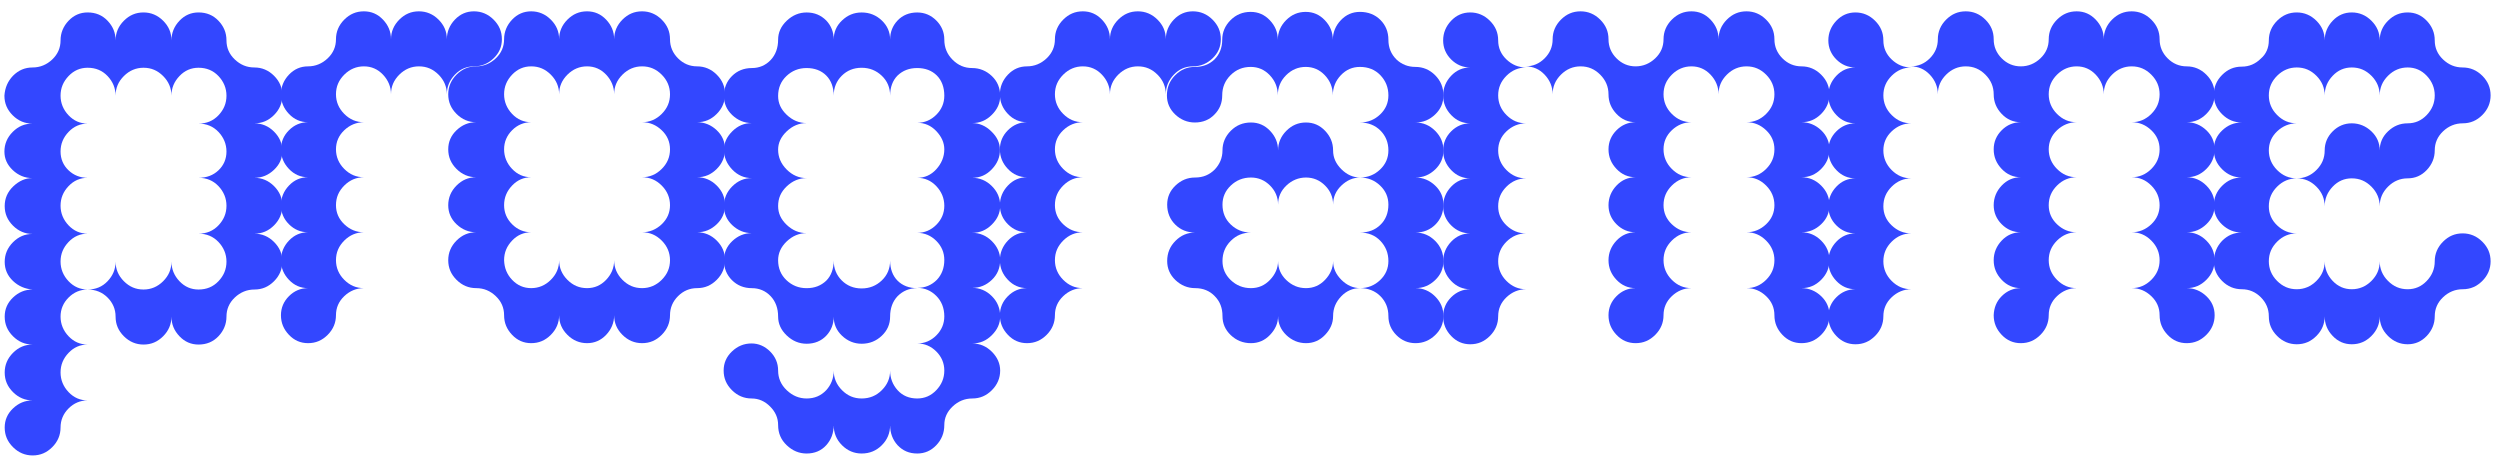 <?xml version="1.0" encoding="utf-8"?>
<!-- Generator: Adobe Illustrator 27.0.1, SVG Export Plug-In . SVG Version: 6.00 Build 0)  -->
<svg version="1.1" id="Layer_2_00000101069922767001816750000016405167728114670722_"
	 xmlns="http://www.w3.org/2000/svg" xmlns:xlink="http://www.w3.org/1999/xlink" x="0px" y="0px" viewBox="0 0 904.1 166.9"
	 style="enable-background:new 0 0 904.1 166.9;" xml:space="preserve">
<style type="text/css">
	.st0{fill:#3347FF;}
</style>
<path class="st0" d="M4.7,27.4c2-2,4.3-3,7.1-3c2.7,0,5.1-1,7.1-2.9s3-4.2,3-6.9s1-5.1,2.9-7.1s4.2-3,6.9-3c2.9,0,5.3,1,7.2,3
	s2.9,4.3,2.9,7.1c0-2.7,1-5.1,3-7.1s4.3-3,7.1-3c2.7,0,5.1,1,7.1,3s3,4.3,3,7.1c0-2.7,1-5.1,2.9-7.1s4.2-3,6.9-3c2.9,0,5.3,1,7.2,3
	c1.9,2,2.9,4.3,2.9,7.1c0,2.7,1,5,3,6.9s4.3,2.9,7.1,2.9c2.7,0,5.1,1,7.1,3s3,4.3,3,7.1c0,2.7-1,5.1-3,7.1s-4.3,3-7.1,3
	c2.7,0,5.1,1,7.1,3s3,4.3,3,7.1c0,2.6-1,4.8-3,6.7s-4.3,2.9-7.1,2.9c2.7,0,5.1,1,7.1,3s3,4.3,3,7.1c0,2.7-1,5.1-3,7.1s-4.3,3-7.1,3
	c2.7,0,5.1,1,7.1,3s3,4.3,3,7.1c0,2.7-1,5.1-3,7.1s-4.3,3-7.1,3c-2.7,0-5.1,1-7.1,2.9s-3,4.2-3,6.9c0,2.7-1,5.1-2.9,7.1
	s-4.3,3-7.2,3c-2.7,0-5-1-6.9-3s-2.9-4.3-2.9-7.1c0,2.7-1,5.1-3,7.1s-4.3,3-7.1,3c-2.7,0-5.1-1-7.1-3s-3-4.3-3-7.1
	c0-2.7-1-5-2.9-6.9s-4.3-2.9-7.2-2.9c2.9,0,5.3-1,7.2-3s2.9-4.3,2.9-7.1c0,2.7,1,5.1,3,7.1s4.3,3,7.1,3c2.7,0,5.1-1,7.1-3
	s3-4.3,3-7.1c0,2.7,1,5.1,2.9,7.1s4.2,3,6.9,3c2.9,0,5.3-1,7.2-3c1.9-2,2.9-4.3,2.9-7.1c0-2.7-1-5.1-2.9-7.1s-4.3-3-7.2-3
	c2.9,0,5.3-1,7.2-3c1.9-2,2.9-4.3,2.9-7.1c0-2.7-1-5.1-2.9-7.1s-4.3-3-7.2-3c2.9,0,5.3-0.9,7.2-2.7c1.9-1.8,2.9-4.1,2.9-6.8
	s-1-5.1-2.9-7.1s-4.3-3-7.2-3c2.9,0,5.3-1,7.2-3c1.9-2,2.9-4.3,2.9-7.1c0-2.7-1-5.1-2.9-7.1s-4.3-3-7.2-3c-2.7,0-5,1-6.9,3
	S62,31.8,62,34.6c0-2.7-1-5.1-3-7.1s-4.3-3-7.1-3c-2.7,0-5.1,1-7.1,3s-3,4.3-3,7.1c0-2.7-1-5.1-2.9-7.1s-4.3-3-7.2-3
	c-2.7,0-5,1-6.9,3s-2.9,4.3-2.9,7.1c0,2.7,1,5.1,2.9,7.1s4.2,3,6.9,3c-2.7,0-5,1-6.9,3s-2.9,4.3-2.9,7.1c0,2.7,1,5,2.9,6.8
	s4.2,2.7,6.9,2.7c-2.7,0-5,1-6.9,3s-2.9,4.3-2.9,7.1c0,2.7,1,5.1,2.9,7.1s4.2,3,6.9,3c-2.7,0-5,1-6.9,3s-2.9,4.3-2.9,7.1
	c0,2.7,1,5.1,2.9,7.1s4.2,3,6.9,3c-2.7,0-5,1-6.9,2.9s-2.9,4.2-2.9,6.9c0,2.7,1,5.1,2.9,7.1s4.2,3,6.9,3c-2.7,0-5,1-6.9,3
	s-2.9,4.3-2.9,7.1c0,2.7,1,5.1,2.9,7.1s4.2,3,6.9,3c-2.7,0-5,1-6.9,2.9s-2.9,4.2-2.9,6.9s-1,5.1-3,7.1s-4.3,3-7.1,3
	c-2.7,0-5.1-1-7.1-3s-3-4.3-3-7.1c0-2.7,1-5,3-6.9s4.3-2.9,7.1-2.9c-2.7,0-5.1-1-7.1-3s-3-4.3-3-7.1c0-2.7,1-5.1,3-7.1
	c2-2,4.3-3,7.1-3c-2.7,0-5.1-1-7.1-3s-3-4.3-3-7.1c0-2.7,1-5,3-6.9s4.3-2.9,7.1-2.9c-2.7-0.2-5.1-1.2-7.1-3.1s-3-4.2-3-6.9
	c0-2.7,1-5.1,3-7.1s4.3-3,7.1-3c-2.7,0-5.1-1-7.1-3s-3-4.3-3-7.1c0-2.7,1-5.1,3.1-7.1s4.4-3,6.9-3c-2.7,0-5.1-1-7.1-2.9
	s-3-4.1-3-6.7c0-2.7,1-5.1,3-7.1s4.3-3,7.1-3c-2.7,0-5.1-1-7.1-3s-3-4.3-3-7.1C1.8,31.7,2.8,29.4,4.7,27.4z"/>
<path class="st0" d="M118.5,121.1c-2,2-4.3,3-7.1,3c-2.7,0-5-1-6.9-3s-2.9-4.3-2.9-7.1c0-2.7,1-5,2.9-6.9s4.2-2.9,6.9-2.9
	c-2.7,0-5-1-6.9-3s-2.9-4.3-2.9-7.1c0-2.7,1-5.1,2.9-7.1s4.2-3,6.9-3c-2.7,0-5-1-6.9-2.9s-2.9-4.2-2.9-6.9c0-2.7,1-5.1,2.9-7.1
	s4.2-3,6.9-3c-2.7,0-5-1-6.9-3s-2.9-4.3-2.9-7.1c0-2.7,1-5,2.9-6.9s4.2-2.9,6.9-2.9c-2.7,0-5-1-6.9-3s-2.9-4.3-2.9-7.1
	c0-2.7,1-5.1,2.9-7.1s4.2-3,6.9-3c2.7,0,5.1-1,7.1-2.9s3-4.2,3-6.9s1-5.1,3-7.1s4.3-3,7.1-3c2.7,0,5,1,6.9,3s2.9,4.3,2.9,7.1
	c0-2.7,1-5.1,3-7.1s4.3-3,7.1-3c2.7,0,5.1,1,7.1,3s3,4.3,3,7.1c0-2.7,1-5.1,2.9-7.1s4.2-3,6.9-3s5.1,1,7.1,3s3,4.3,3,7.1
	c0,2.7-1,5-3,6.9s-4.3,2.9-7.1,2.9c-2.7,0-5,1-6.9,3s-2.9,4.3-2.9,7.1c0-2.7-1-5.1-3-7.1s-4.3-3-7.1-3c-2.7,0-5.1,1-7.1,3
	s-3,4.3-3,7.1c0-2.7-1-5.1-2.9-7.1s-4.2-3-6.9-3s-5.1,1-7.1,3s-3,4.3-3,7.1c0,2.7,1,5.1,3,7.1s4.3,3,7.1,3c-2.7,0-5.1,1-7.1,2.9
	s-3,4.2-3,6.9s1,5.1,3,7.1s4.3,3,7.1,3c-2.7,0-5.1,1-7.1,3s-3,4.3-3,7.1c0,2.7,1,5,3,6.9s4.3,2.9,7.1,2.9c-2.7,0-5.1,1-7.1,3
	s-3,4.3-3,7.1c0,2.7,1,5.1,3,7.1s4.3,3,7.1,3c-2.7,0-5.1,1-7.1,2.9s-3,4.2-3,6.9C121.5,116.7,120.5,119.1,118.5,121.1z"/>
<path class="st0" d="M199.2,121.1c-2,2-4.3,3-7.1,3c-2.7,0-5-1-6.9-3s-2.9-4.3-2.9-7.1c0-2.7-1-5-3-6.9s-4.3-2.9-7.1-2.9
	c-2.7,0-5.1-1-7.1-3s-3-4.3-3-7.1c0-2.7,1-5.1,3-7.1s4.3-3,7.1-3c-2.7,0-5.1-1-7.1-2.9s-3-4.2-3-6.9c0-2.7,1-5.1,3-7.1s4.3-3,7.1-3
	c-2.7,0-5.1-1-7.1-3s-3-4.3-3-7.1c0-2.7,1-5,3-6.9s4.3-2.9,7.1-2.9c-2.7,0-5.1-1-7.1-3s-3-4.3-3-7.1c0-2.7,1-5.1,3-7.1s4.3-3,7.1-3
	c2.7,0,5.1-1,7.1-2.9s3-4.2,3-6.9s1-5.1,2.9-7.1s4.2-3,6.9-3s5.1,1,7.1,3s3,4.3,3,7.1c0-2.7,1-5.1,3-7.1s4.3-3,7.1-3
	c2.7,0,5,1,6.9,3s2.9,4.3,2.9,7.1c0-2.7,1-5.1,3-7.1s4.3-3,7.1-3c2.7,0,5.1,1,7.1,3s3,4.3,3,7.1c0,2.7,1,5,2.9,6.9s4.2,2.9,6.9,2.9
	c2.7,0,5.1,1,7.1,3s3,4.3,3,7.1c0,2.7-1,5.1-3,7.1s-4.3,3-7.1,3c2.7,0,5.1,1,7.1,2.9s3,4.2,3,6.9s-1,5.1-3,7.1s-4.3,3-7.1,3
	c2.7,0,5.1,1,7.1,3s3,4.3,3,7.1c0,2.7-1,5-3,6.9s-4.3,2.9-7.1,2.9c2.7,0,5.1,1,7.1,3s3,4.3,3,7.1c0,2.7-1,5.1-3,7.1s-4.3,3-7.1,3
	c-2.7,0-5,1-6.9,2.9s-2.9,4.2-2.9,6.9c0,2.7-1,5.1-3,7.1s-4.3,3-7.1,3c-2.7,0-5.1-1-7.1-3s-3-4.3-3-7.1c0,2.7-1,5.1-2.9,7.1
	s-4.2,3-6.9,3s-5.1-1-7.1-3s-3-4.3-3-7.1C202.2,116.7,201.2,119.1,199.2,121.1z M185.2,101.2c1.9,2,4.2,3,6.9,3s5.1-1,7.1-3
	s3-4.3,3-7.1c0,2.7,1,5.1,3,7.1s4.3,3,7.1,3c2.7,0,5-1,6.9-3s2.9-4.3,2.9-7.1c0,2.7,1,5.1,3,7.1s4.3,3,7.1,3c2.7,0,5.1-1,7.1-3
	s3-4.3,3-7.1c0-2.7-1-5.1-3-7.1s-4.3-3-7.1-3c2.7,0,5.1-1,7.1-2.9s3-4.2,3-6.9c0-2.7-1-5.1-3-7.1s-4.3-3-7.1-3c2.7,0,5.1-1,7.1-3
	s3-4.3,3-7.1c0-2.7-1-5-3-6.9s-4.3-2.9-7.1-2.9c2.7,0,5.1-1,7.1-3s3-4.3,3-7.1c0-2.7-1-5.1-3-7.1s-4.3-3-7.1-3c-2.7,0-5.1,1-7.1,3
	s-3,4.3-3,7.1c0-2.7-1-5.1-2.9-7.1s-4.2-3-6.9-3s-5.1,1-7.1,3s-3,4.3-3,7.1c0-2.7-1-5.1-3-7.1s-4.3-3-7.1-3c-2.7,0-5,1-6.9,3
	s-2.9,4.3-2.9,7.1c0,2.7,1,5.1,2.9,7.1s4.2,3,6.9,3c-2.7,0-5,1-6.9,2.9s-2.9,4.2-2.9,6.9s1,5.1,2.9,7.1s4.2,3,6.9,3
	c-2.7,0-5,1-6.9,3s-2.9,4.3-2.9,7.1c0,2.7,1,5,2.9,6.9s4.2,2.9,6.9,2.9c-2.7,0-5,1-6.9,3s-2.9,4.3-2.9,7.1
	C182.4,96.9,183.3,99.2,185.2,101.2z"/>
<path class="st0" d="M358.7,61.2c-2,2.1-4.3,3.1-7.1,3.1c2.7,0,5.1,1,7.1,3s3,4.3,3,7.1c0,2.6-1,4.8-3,6.8s-4.3,3-7.1,3
	c2.7,0,5.1,1,7.1,3s3,4.3,3,6.8c0,2.9-1,5.3-3,7.2c-2,1.9-4.3,2.9-7.1,2.9c2.7,0,5.1,1,7.1,3s3,4.4,3,7.3c0,2.6-1,4.8-3,6.8
	s-4.3,3-7.1,3c2.7,0,5.1,1,7.1,3c2,2,3,4.3,3,6.8c0,2.7-1,5.1-3,7.1s-4.3,3-7.1,3c-2.7,0-5.1,1-7.1,2.9s-3,4.1-3,6.7
	c0,2.9-1,5.3-2.9,7.3s-4.2,3-6.9,3c-2.9,0-5.2-1-7.1-3c-1.8-2-2.7-4.4-2.7-7.3c0,2.9-1,5.3-3,7.3s-4.4,3-7.3,3c-2.7,0-5.1-1-7.1-3
	s-3-4.4-3-7.3c0,2.9-0.9,5.3-2.7,7.3c-1.8,2-4.2,3-7.1,3c-2.7,0-5.1-1-7.2-3s-3.1-4.4-3.1-7.3c0-2.6-1-4.8-2.9-6.7s-4.1-2.9-6.7-2.9
	c-2.7,0-5.1-1-7.1-3s-3-4.3-3-7.1c0-2.7,1-5,3-6.9c2-1.9,4.3-2.9,7.1-2.9c2.5,0,4.8,1,6.7,2.9c1.9,1.9,2.9,4.2,2.9,6.9
	s1,5.1,3.1,7.1s4.5,3,7.2,3c2.9,0,5.2-1,7.1-3c1.8-2,2.7-4.3,2.7-7.1c0,2.7,1,5.1,3,7.1s4.3,3,7.1,3c2.9,0,5.3-1,7.3-3s3-4.3,3-7.1
	c0,2.7,0.9,5.1,2.7,7.1c1.8,2,4.2,3,7.1,3c2.7,0,5-1,6.9-3s2.9-4.3,2.9-7.1c0-2.7-1-5-2.9-6.9c-1.9-1.9-4.2-2.9-6.9-2.9
	c2.7,0,5-1,6.9-2.9s2.9-4.2,2.9-6.9c0-3-1-5.5-2.9-7.4s-4.2-2.9-6.9-2.9c2.9,0,5.2-1,7.1-2.9c1.8-1.9,2.7-4.3,2.7-7.2
	c0-2.7-1-5-2.9-6.9s-4.2-2.9-6.9-2.9c2.7,0,5-1,6.9-2.9s2.9-4.2,2.9-6.9c0-2.7-1-5.1-2.9-7.1s-4.2-3-6.9-3c2.7,0,5-1,6.9-3.1
	s2.9-4.5,2.9-7.2c0-2.4-1-4.6-2.9-6.6s-4.2-3-6.9-3c2.7,0,5-1,6.9-2.9s2.9-4.2,2.9-6.9c0-3-0.9-5.5-2.7-7.3
	c-1.8-1.8-4.2-2.7-7.1-2.7s-5.2,0.9-7.1,2.7c-1.8,1.8-2.7,4.3-2.7,7.3c0-2.9-1-5.3-3-7.2c-2-1.9-4.4-2.9-7.3-2.9s-5.3,1-7.2,2.9
	c-1.9,1.9-2.9,4.3-2.9,7.2c0-3-0.9-5.5-2.7-7.3c-1.8-1.8-4.2-2.7-7.1-2.7s-5.3,1-7.3,2.9s-3,4.3-3,7.2c0,2.6,1,4.8,3.1,6.8
	s4.5,3,7.2,3c-2.7,0-5.1,1-7.2,3s-3.1,4.2-3.1,6.6c0,2.7,1,5.1,3.1,7.2c2.1,2.1,4.5,3.1,7.2,3.1c-2.7,0-5.1,1-7.2,3
	s-3.1,4.3-3.1,7.1c0,2.6,1,4.8,3.1,6.8s4.5,3,7.2,3c-2.7,0-5.1,1-7.2,3s-3.1,4.3-3.1,6.8c0,2.9,1,5.3,3,7.2c2,1.9,4.4,2.9,7.3,2.9
	s5.2-0.9,7.1-2.7c1.8-1.8,2.7-4.3,2.7-7.3c0,2.9,1,5.3,2.9,7.2c1.9,1.9,4.3,2.9,7.2,2.9c2.9,0,5.3-1,7.3-2.9s3-4.3,3-7.2
	c0,3,0.9,5.5,2.7,7.3c1.8,1.8,4.2,2.7,7.1,2.7c-2.9,0-5.2,1-7.1,2.9c-1.8,1.9-2.7,4.4-2.7,7.4c0,2.7-1,5-3,6.9s-4.4,2.9-7.3,2.9
	c-2.7,0-5.1-1-7.1-2.9s-3-4.2-3-6.9c0,2.7-0.9,5-2.7,6.9c-1.8,1.9-4.2,2.9-7.1,2.9c-2.7,0-5.1-1-7.2-3s-3.1-4.3-3.1-6.8
	c0-3-0.9-5.5-2.7-7.4c-1.8-1.9-4.1-2.9-6.8-2.9c-2.9,0-5.3-1-7.2-2.9c-1.9-1.9-2.9-4.3-2.9-7.2c0-2.7,1-5,3-6.9s4.3-2.9,7.1-2.9
	c-2.7,0-5.1-1-7.1-2.9s-3-4.2-3-6.9c0-2.7,1-5.1,3-7.1s4.3-3,7.1-3c-2.7,0-5.1-1-7.1-3.1s-3-4.5-3-7.2c0-2.4,1-4.6,3-6.6
	s4.3-3,7.1-3c-2.7,0-5.1-1-7.1-2.9s-3-4.2-3-6.9c0-2.9,1-5.3,2.9-7.2c1.9-1.9,4.3-2.9,7.2-2.9c2.7,0,5-1,6.8-2.9s2.7-4.4,2.7-7.4
	c0-2.5,1-4.8,3.1-6.8s4.5-3,7.2-3c2.9,0,5.2,1,7.1,2.9c1.8,1.9,2.7,4.2,2.7,6.9c0-2.7,1-5,3-6.9s4.3-2.9,7.1-2.9
	c2.9,0,5.3,1,7.3,2.9s3,4.2,3,6.9c0-2.7,0.9-5,2.7-6.9c1.8-1.9,4.2-2.9,7.1-2.9c2.7,0,5,1,6.9,2.9s2.9,4.2,2.9,6.9
	c0,2.9,1,5.3,3,7.3s4.3,3,7.1,3c2.7,0,5.1,1,7.1,2.9s3,4.3,3,7.2c0,2.6-1,4.8-3,6.8s-4.3,3-7.1,3c2.5,0,4.9,1,6.9,3
	c2.1,2,3.1,4.2,3.1,6.6C361.7,56.7,360.7,59.1,358.7,61.2z"/>
<path class="st0" d="M378.5,121.1c-2,2-4.3,3-7.1,3c-2.7,0-5-1-6.9-3s-2.9-4.3-2.9-7.1c0-2.7,1-5,2.9-6.9s4.2-2.9,6.9-2.9
	c-2.7,0-5-1-6.9-3s-2.9-4.3-2.9-7.1c0-2.7,1-5.1,2.9-7.1s4.2-3,6.9-3c-2.7,0-5-1-6.9-2.9s-2.9-4.2-2.9-6.9c0-2.7,1-5.1,2.9-7.1
	s4.2-3,6.9-3c-2.7,0-5-1-6.9-3s-2.9-4.3-2.9-7.1c0-2.7,1-5,2.9-6.9s4.2-2.9,6.9-2.9c-2.7,0-5-1-6.9-3s-2.9-4.3-2.9-7.1
	c0-2.7,1-5.1,2.9-7.1s4.2-3,6.9-3c2.7,0,5.1-1,7.1-2.9s3-4.2,3-6.9s1-5.1,3-7.1s4.3-3,7.1-3c2.7,0,5,1,6.9,3s2.9,4.3,2.9,7.1
	c0-2.7,1-5.1,3-7.1s4.3-3,7.1-3c2.7,0,5.1,1,7.1,3s3,4.3,3,7.1c0-2.7,1-5.1,2.9-7.1s4.2-3,6.9-3c2.7,0,5.1,1,7.1,3s3,4.3,3,7.1
	c0,2.7-1,5-3,6.9s-4.3,2.9-7.1,2.9c-2.7,0-5,1-6.9,3s-2.9,4.3-2.9,7.1c0-2.7-1-5.1-3-7.1s-4.3-3-7.1-3c-2.7,0-5.1,1-7.1,3
	s-3,4.3-3,7.1c0-2.7-1-5.1-2.9-7.1s-4.2-3-6.9-3c-2.7,0-5.1,1-7.1,3s-3,4.3-3,7.1c0,2.7,1,5.1,3,7.1s4.3,3,7.1,3
	c-2.7,0-5.1,1-7.1,2.9s-3,4.2-3,6.9s1,5.1,3,7.1s4.3,3,7.1,3c-2.7,0-5.1,1-7.1,3s-3,4.3-3,7.1c0,2.7,1,5,3,6.9s4.3,2.9,7.1,2.9
	c-2.7,0-5.1,1-7.1,3s-3,4.3-3,7.1c0,2.7,1,5.1,3,7.1s4.3,3,7.1,3c-2.7,0-5.1,1-7.1,2.9s-3,4.2-3,6.9
	C381.5,116.7,380.5,119.1,378.5,121.1z"/>
<path class="st0" d="M505,121.2c-1.9-1.9-2.9-4.2-2.9-6.9c0-2.9-1-5.3-2.9-7.2c-1.9-1.9-4.4-2.9-7.4-2.9c2.9,0,5.3-1,7.3-2.9
	s3-4.2,3-6.9c0-2.9-1-5.3-2.9-7.3s-4.4-3-7.4-3c3,0,5.5-0.9,7.4-2.8c1.9-1.8,2.9-4.3,2.9-7.3c0-2.7-1-5-3-6.9s-4.4-2.9-7.3-2.9
	c2.9,0,5.3-1,7.3-2.9s3-4.2,3-6.9c0-2.9-1-5.3-2.9-7.2s-4.4-2.9-7.4-2.9c2.9,0,5.3-1,7.3-2.9s3-4.2,3-6.9c0-2.9-1-5.3-2.9-7.3
	s-4.4-3-7.4-3c-2.7,0-5,1-6.9,3s-2.9,4.4-2.9,7.3c0-2.9-1-5.3-2.9-7.3s-4.2-3-6.9-3s-5.1,1-7.1,3s-3,4.4-3,7.3c0-2.9-1-5.3-2.9-7.3
	s-4.2-3-6.9-3c-2.9,0-5.3,1-7.3,3s-3,4.4-3,7.3c0,2.7-0.9,5-2.8,6.9c-1.8,1.9-4.2,2.9-7.1,2.9c-2.7,0-5.1-1-7.1-2.9s-3-4.2-3-6.9
	c0-2.9,1-5.3,3-7.3s4.3-3,7.1-3c2.9,0,5.2-0.9,7.1-2.7c1.8-1.8,2.8-4.2,2.8-7.1c0-2.7,1-5.1,3-7.1s4.4-3,7.3-3c2.7,0,5,1,6.9,3
	s2.9,4.3,2.9,7.1c0-2.7,1-5.1,3-7.1s4.3-3,7.1-3c2.7,0,5,1,6.9,3s2.9,4.3,2.9,7.1c0-2.7,1-5.1,2.9-7.1s4.2-3,6.9-3
	c3,0,5.5,1,7.4,2.9s2.9,4.3,2.9,7.2s1,5.2,2.9,7.1c1.9,1.8,4.2,2.7,6.9,2.7s5.1,1,7.1,3s3,4.4,3,7.3c0,2.7-1,5-3,6.9
	s-4.3,2.9-7.1,2.9c2.7,0,5.1,1,7.1,3s3,4.3,3,7.1c0,2.7-1,5-3,6.9s-4.3,2.9-7.1,2.9c2.7,0,5.1,1,7.1,2.9s3,4.2,3,6.9
	c0,2.9-1,5.3-2.9,7.2c-1.9,1.9-4.3,2.9-7.2,2.9c2.7,0,5.1,1,7.1,3s3,4.4,3,7.3c0,2.7-1,5-3,6.9s-4.3,2.9-7.1,2.9c2.7,0,5.1,1,7.1,3
	s3,4.3,3,7.1c0,2.7-1,5-3,6.9s-4.3,2.9-7.1,2.9C509.2,124.1,506.9,123.1,505,121.2z M445.1,121.2c-2-1.9-3-4.2-3-6.9
	c0-2.9-0.9-5.3-2.8-7.2c-1.8-1.9-4.2-2.9-7.1-2.9c-2.7,0-5.1-1-7.1-2.9s-3-4.2-3-6.9c0-2.9,1-5.3,3-7.3s4.3-3,7.1-3
	c-2.9,0-5.3-1-7.2-2.9c-1.9-1.9-2.9-4.3-2.9-7.2c0-2.7,1-5,3-6.9s4.3-2.9,7.1-2.9c2.9,0,5.2-1,7.1-2.9c1.8-1.9,2.8-4.2,2.8-6.9
	s1-5.1,3-7.1s4.4-3,7.3-3c2.7,0,5,1,6.9,3s2.9,4.3,2.9,7.1c0-2.7,1-5.1,3-7.1s4.3-3,7.1-3c2.7,0,5,1,6.9,3s2.9,4.3,2.9,7.1
	c0,2.6,1,4.8,3,6.8s4.3,3,6.8,3c-2.6,0-4.8,1-6.8,2.9s-3,4.2-3,6.9c0-2.7-1-5-2.9-6.9s-4.2-2.9-6.9-2.9s-5.1,1-7.1,2.9s-3,4.2-3,6.9
	c0-2.7-1-5-2.9-6.9s-4.2-2.9-6.9-2.9c-2.9,0-5.3,1-7.3,2.9s-3,4.2-3,6.9c0,2.9,1,5.3,3,7.2c2,1.9,4.4,2.9,7.3,2.9
	c-2.9,0-5.3,1-7.3,3s-3,4.4-3,7.3c0,2.7,1,5,3,6.9s4.4,2.9,7.3,2.9c2.7,0,5-1,6.9-3s2.9-4.3,2.9-6.8c0,2.7,1,5,3,6.9
	s4.3,2.9,7.1,2.9c2.7,0,5-1,6.9-3s2.9-4.3,2.9-6.8c0,2.6,1,4.8,3,6.8s4.3,3,6.8,3c-2.7,0-5,1-6.9,3s-2.9,4.3-2.9,7.1
	c0,2.6-1,4.8-2.9,6.8s-4.2,3-6.9,3s-5.1-1-7.1-2.9s-3-4.2-3-6.9c0,2.6-1,4.8-2.9,6.8s-4.2,3-6.9,3
	C449.5,124.1,447.1,123.1,445.1,121.2z"/>
<path class="st0" d="M544.8,21.5c2,1.9,4.3,2.9,7.1,2.9c-2.7,0-5.1,1-7.1,3s-3,4.3-3,7.1c0,2.7,1,5.1,3,7.1s4.3,3,7.1,3
	c-2.7,0-5.1,1-7.1,2.9s-3,4.2-3,6.9s1,5.1,3,7.1s4.3,3,7.1,3c-2.7,0-5.1,1-7.1,3s-3,4.3-3,7.1c0,2.7,1,5,3,6.9s4.3,2.9,7.1,2.9
	c-2.7,0-5.1,1-7.1,3s-3,4.3-3,7.1c0,2.7,1,5.1,3,7.1s4.3,3,7.1,3c-2.7,0-5.1,1-7.1,2.9s-3,4.2-3,6.9c0,2.7-1,5.1-3,7.1s-4.3,3-7.1,3
	c-2.7,0-5-1-6.9-3s-2.9-4.3-2.9-7.1c0-2.7,1-5,2.9-6.9s4.2-2.9,6.9-2.9c-2.7,0-5-1-6.9-3s-2.9-4.3-2.9-7.1c0-2.7,1-5.1,2.9-7.1
	s4.2-3,6.9-3c-2.7,0-5-1-6.9-2.9s-2.9-4.2-2.9-6.9c0-2.7,1-5.1,2.9-7.1s4.2-3,6.9-3c-2.7,0-5-1-6.9-3s-2.9-4.3-2.9-7.1
	c0-2.7,1-5,2.9-6.9s4.2-2.9,6.9-2.9c-2.7,0-5-1-6.9-3s-2.9-4.3-2.9-7.1c0-2.7,1-5.1,2.9-7.1s4.2-3,6.9-3c-2.7,0-5-1-6.9-2.9
	s-2.9-4.2-2.9-6.9s1-5.1,2.9-7.1s4.2-3,6.9-3s5.1,1,7.1,3s3,4.3,3,7.1C541.8,17.3,542.8,19.6,544.8,21.5z M584.6,107.1
	c1.9-1.9,4.2-2.9,6.9-2.9c-2.7,0-5-1-6.9-3s-2.9-4.3-2.9-7.1c0-2.7,1-5.1,2.9-7.1s4.2-3,6.9-3c-2.7,0-5-1-6.9-2.9s-2.9-4.2-2.9-6.9
	c0-2.7,1-5.1,2.9-7.1s4.2-3,6.9-3c-2.7,0-5-1-6.9-3s-2.9-4.3-2.9-7.1c0-2.7,1-5,2.9-6.9s4.2-2.9,6.9-2.9c-2.7,0-5-1-6.9-3
	s-2.9-4.3-2.9-7.1c0-2.7-1-5.1-3-7.1s-4.3-3-7.1-3c-2.7,0-5.1,1-7.1,3s-3,4.3-3,7.1c0-2.7-1-5.1-2.9-7.1s-4.2-3-6.9-3
	c2.7,0,5-1,6.9-2.9s2.9-4.2,2.9-6.9s1-5.1,3-7.1s4.3-3,7.1-3c2.7,0,5.1,1,7.1,3s3,4.3,3,7.1c0,2.7,1,5,2.9,6.9s4.2,2.9,6.9,2.9
	s5.1-1,7.1-2.9s3-4.2,3-6.9s1-5.1,3-7.1s4.3-3,7.1-3c2.7,0,5,1,6.9,3s2.9,4.3,2.9,7.1c0-2.7,1-5.1,3-7.1s4.3-3,7.1-3
	c2.7,0,5.1,1,7.1,3s3,4.3,3,7.1c0,2.7,1,5,2.9,6.9s4.2,2.9,6.9,2.9s5.1,1,7.1,3s3,4.3,3,7.1c0,2.7-1,5.1-3,7.1s-4.3,3-7.1,3
	c2.7,0,5.1,1,7.1,2.9s3,4.2,3,6.9s-1,5.1-3,7.1s-4.3,3-7.1,3c2.7,0,5.1,1,7.1,3s3,4.3,3,7.1c0,2.7-1,5-3,6.9s-4.3,2.9-7.1,2.9
	c2.7,0,5.1,1,7.1,3s3,4.3,3,7.1c0,2.7-1,5.1-3,7.1s-4.3,3-7.1,3c2.7,0,5.1,1,7.1,2.9s3,4.2,3,6.9c0,2.7-1,5.1-3,7.1s-4.3,3-7.1,3
	c-2.7,0-5-1-6.9-3s-2.9-4.3-2.9-7.1c0-2.7-1-5-3-6.9s-4.3-2.9-7.1-2.9c2.7,0,5.1-1,7.1-3s3-4.3,3-7.1c0-2.7-1-5.1-3-7.1
	s-4.3-3-7.1-3c2.7,0,5.1-1,7.1-2.9s3-4.2,3-6.9c0-2.7-1-5.1-3-7.1s-4.3-3-7.1-3c2.7,0,5.1-1,7.1-3s3-4.3,3-7.1c0-2.7-1-5-3-6.9
	s-4.3-2.9-7.1-2.9c2.7,0,5.1-1,7.1-3s3-4.3,3-7.1c0-2.7-1-5.1-3-7.1s-4.3-3-7.1-3c-2.7,0-5.1,1-7.1,3s-3,4.3-3,7.1
	c0-2.7-1-5.1-2.9-7.1s-4.2-3-6.9-3s-5.1,1-7.1,3s-3,4.3-3,7.1c0,2.7,1,5.1,3,7.1s4.3,3,7.1,3c-2.7,0-5.1,1-7.1,2.9s-3,4.2-3,6.9
	s1,5.1,3,7.1s4.3,3,7.1,3c-2.7,0-5.1,1-7.1,3s-3,4.3-3,7.1c0,2.7,1,5,3,6.9s4.3,2.9,7.1,2.9c-2.7,0-5.1,1-7.1,3s-3,4.3-3,7.1
	c0,2.7,1,5.1,3,7.1s4.3,3,7.1,3c-2.7,0-5.1,1-7.1,2.9s-3,4.2-3,6.9c0,2.7-1,5.1-3,7.1s-4.3,3-7.1,3c-2.7,0-5-1-6.9-3
	s-2.9-4.3-2.9-7.1C581.7,111.3,582.7,109,584.6,107.1z"/>
<path class="st0" d="M684.1,21.5c2,1.9,4.3,2.9,7.1,2.9c-2.7,0-5.1,1-7.1,3s-3,4.3-3,7.1c0,2.7,1,5.1,3,7.1s4.3,3,7.1,3
	c-2.7,0-5.1,1-7.1,2.9s-3,4.2-3,6.9s1,5.1,3,7.1s4.3,3,7.1,3c-2.7,0-5.1,1-7.1,3s-3,4.3-3,7.1c0,2.7,1,5,3,6.9s4.3,2.9,7.1,2.9
	c-2.7,0-5.1,1-7.1,3s-3,4.3-3,7.1c0,2.7,1,5.1,3,7.1s4.3,3,7.1,3c-2.7,0-5.1,1-7.1,2.9s-3,4.2-3,6.9c0,2.7-1,5.1-3,7.1s-4.3,3-7.1,3
	c-2.7,0-5-1-6.9-3s-2.9-4.3-2.9-7.1c0-2.7,1-5,2.9-6.9s4.2-2.9,6.9-2.9c-2.7,0-5-1-6.9-3s-2.9-4.3-2.9-7.1c0-2.7,1-5.1,2.9-7.1
	s4.2-3,6.9-3c-2.7,0-5-1-6.9-2.9s-2.9-4.2-2.9-6.9c0-2.7,1-5.1,2.9-7.1s4.2-3,6.9-3c-2.7,0-5-1-6.9-3s-2.9-4.3-2.9-7.1
	c0-2.7,1-5,2.9-6.9s4.2-2.9,6.9-2.9c-2.7,0-5-1-6.9-3s-2.9-4.3-2.9-7.1c0-2.7,1-5.1,2.9-7.1s4.2-3,6.9-3c-2.7,0-5-1-6.9-2.9
	s-2.9-4.2-2.9-6.9s1-5.1,2.9-7.1s4.2-3,6.9-3s5.1,1,7.1,3s3,4.3,3,7.1C681.1,17.3,682.1,19.6,684.1,21.5z M723.9,107.1
	c1.9-1.9,4.2-2.9,6.9-2.9c-2.7,0-5-1-6.9-3s-2.9-4.3-2.9-7.1c0-2.7,1-5.1,2.9-7.1s4.2-3,6.9-3c-2.7,0-5-1-6.9-2.9s-2.9-4.2-2.9-6.9
	c0-2.7,1-5.1,2.9-7.1s4.2-3,6.9-3c-2.7,0-5-1-6.9-3S721,56.8,721,54c0-2.7,1-5,2.9-6.9s4.2-2.9,6.9-2.9c-2.7,0-5-1-6.9-3
	s-2.9-4.3-2.9-7.1c0-2.7-1-5.1-3-7.1s-4.3-3-7.1-3c-2.7,0-5.1,1-7.1,3s-3,4.3-3,7.1c0-2.7-1-5.1-2.9-7.1s-4.2-3-6.9-3
	c2.7,0,5-1,6.9-2.9s2.9-4.2,2.9-6.9s1-5.1,3-7.1s4.3-3,7.1-3c2.7,0,5.1,1,7.1,3s3,4.3,3,7.1c0,2.7,1,5,2.9,6.9s4.2,2.9,6.9,2.9
	s5.1-1,7.1-2.9s3-4.2,3-6.9s1-5.1,3-7.1s4.3-3,7.1-3c2.7,0,5,1,6.9,3s2.9,4.3,2.9,7.1c0-2.7,1-5.1,3-7.1s4.3-3,7.1-3
	c2.7,0,5.1,1,7.1,3s3,4.3,3,7.1c0,2.7,1,5,2.9,6.9s4.2,2.9,6.9,2.9s5.1,1,7.1,3s3,4.3,3,7.1c0,2.7-1,5.1-3,7.1s-4.3,3-7.1,3
	c2.7,0,5.1,1,7.1,2.9s3,4.2,3,6.9s-1,5.1-3,7.1s-4.3,3-7.1,3c2.7,0,5.1,1,7.1,3s3,4.3,3,7.1c0,2.7-1,5-3,6.9s-4.3,2.9-7.1,2.9
	c2.7,0,5.1,1,7.1,3s3,4.3,3,7.1c0,2.7-1,5.1-3,7.1s-4.3,3-7.1,3c2.7,0,5.1,1,7.1,2.9s3,4.2,3,6.9c0,2.7-1,5.1-3,7.1s-4.3,3-7.1,3
	c-2.7,0-5-1-6.9-3s-2.9-4.3-2.9-7.1c0-2.7-1-5-3-6.9s-4.3-2.9-7.1-2.9c2.7,0,5.1-1,7.1-3s3-4.3,3-7.1c0-2.7-1-5.1-3-7.1
	s-4.3-3-7.1-3c2.7,0,5.1-1,7.1-2.9s3-4.2,3-6.9c0-2.7-1-5.1-3-7.1s-4.3-3-7.1-3c2.7,0,5.1-1,7.1-3s3-4.3,3-7.1c0-2.7-1-5-3-6.9
	s-4.3-2.9-7.1-2.9c2.7,0,5.1-1,7.1-3s3-4.3,3-7.1c0-2.7-1-5.1-3-7.1s-4.3-3-7.1-3c-2.7,0-5.1,1-7.1,3s-3,4.3-3,7.1
	c0-2.7-1-5.1-2.9-7.1s-4.2-3-6.9-3s-5.1,1-7.1,3s-3,4.3-3,7.1c0,2.7,1,5.1,3,7.1s4.3,3,7.1,3c-2.7,0-5.1,1-7.1,2.9s-3,4.2-3,6.9
	s1,5.1,3,7.1s4.3,3,7.1,3c-2.7,0-5.1,1-7.1,3s-3,4.3-3,7.1c0,2.7,1,5,3,6.9s4.3,2.9,7.1,2.9c-2.7,0-5.1,1-7.1,3s-3,4.3-3,7.1
	c0,2.7,1,5.1,3,7.1s4.3,3,7.1,3c-2.7,0-5.1,1-7.1,2.9s-3,4.2-3,6.9c0,2.7-1,5.1-3,7.1s-4.3,3-7.1,3c-2.7,0-5-1-6.9-3
	s-2.9-4.3-2.9-7.1C721.1,111.3,722,109,723.9,107.1z"/>
<path class="st0" d="M803.6,87.1c2-2,4.3-3,7.1-3c-2.7,0-5.1-1-7.1-2.9s-3-4.2-3-6.9c0-2.7,1-5.1,3-7.1s4.3-3,7.1-3
	c-2.7,0-5.1-1-7.1-3s-3-4.3-3-7.1c0-2.7,1-5,3-6.9s4.3-2.9,7.1-2.9c-2.7,0-5.1-1-7.1-3s-3-4.3-3-7.1c0-2.7,1-5.1,3-7.1s4.3-3,7.1-3
	c2.7,0,5-1,6.9-2.9c1.9-1.6,2.9-3.9,2.9-6.6s1-5.1,3-7.1s4.3-3,7.1-3c2.7,0,5.1,1,7.1,3s3,4.3,3,7.1c0-2.7,1-5.1,2.9-7.1
	s4.2-3,6.9-3s5.1,1,7.1,3s3,4.3,3,7.1c0-2.7,1-5.1,3-7.1s4.3-3,7.1-3c2.7,0,5,1,6.9,3s2.9,4.3,2.9,7.1c0,2.7,1,5,3,6.9
	s4.3,2.9,7.1,2.9c2.7,0,5.1,1,7.1,3s3,4.3,3,7.1c0,2.7-1,5.1-3,7.1s-4.3,3-7.1,3c-2.7,0-5.1,1-7.1,2.9s-3,4.2-3,6.9s-1,5.1-2.9,7.1
	s-4.2,3-6.9,3s-5.1,1-7.1,3s-3,4.3-3,7.1c0-2.7-1-5.1-3-7.1s-4.3-3-7.1-3c-2.7,0-5,1-6.9,3s-2.9,4.3-2.9,7.1c0-2.7-1-5.1-3-7.1
	s-4.3-3-7.1-3c2.7,0,5.1-1,7.1-3s3-4.3,3-7.1c0-2.7,1-5,2.9-6.9s4.2-2.9,6.9-2.9s5.1,1,7.1,2.9s3,4.2,3,6.9c0-2.7,1-5,3-6.9
	s4.3-2.9,7.1-2.9c2.7,0,5-1,6.9-3s2.9-4.3,2.9-7.1c0-2.7-1-5.1-2.9-7.1s-4.2-3-6.9-3s-5.1,1-7.1,3s-3,4.3-3,7.1c0-2.7-1-5.1-3-7.1
	s-4.3-3-7.1-3c-2.7,0-5,1-6.9,3s-2.9,4.3-2.9,7.1c0-2.7-1-5.1-3-7.1s-4.3-3-7.1-3c-2.7,0-5.1,1-7.1,3s-3,4.3-3,7.1
	c0,2.7,1,5.1,3,7.1s4.3,3,7.1,3c-2.7,0-5.1,1-7.1,2.9s-3,4.2-3,6.9s1,5.1,3,7.1s4.3,3,7.1,3c-2.7,0-5.1,1-7.1,3s-3,4.3-3,7.1
	c0,2.7,1,5,3,6.9s4.3,2.9,7.1,2.9c-2.7,0-5.1,1-7.1,3s-3,4.3-3,7.1c0,2.7,1,5.1,3,7.1s4.3,3,7.1,3c2.7,0,5.1-1,7.1-3s3-4.3,3-7.1
	c0,2.7,1,5.1,2.9,7.1s4.2,3,6.9,3s5.1-1,7.1-3s3-4.3,3-7.1c0,2.7,1,5.1,3,7.1s4.3,3,7.1,3c2.7,0,5-1,6.9-3s2.9-4.3,2.9-7.1
	c0-2.7,1-5.1,3-7.1s4.3-3,7.1-3c2.7,0,5.1,1,7.1,3s3,4.3,3,7.1c0,2.7-1,5.1-3,7.1s-4.3,3-7.1,3c-2.7,0-5.1,1-7.1,2.9s-3,4.2-3,6.9
	c0,2.7-1,5.1-2.9,7.1s-4.2,3-6.9,3s-5.1-1-7.1-3s-3-4.3-3-7.1c0,2.7-1,5.1-3,7.1s-4.3,3-7.1,3c-2.7,0-5-1-6.9-3s-2.9-4.3-2.9-7.1
	c0,2.7-1,5.1-3,7.1s-4.3,3-7.1,3c-2.7,0-5.1-1-7.1-3s-3-4.3-3-7.1c0-2.7-1-5-2.9-6.9s-4.2-2.9-6.9-2.9s-5.1-1-7.1-3s-3-4.3-3-7.1
	C800.7,91.5,801.7,89.1,803.6,87.1z"/>
</svg>

